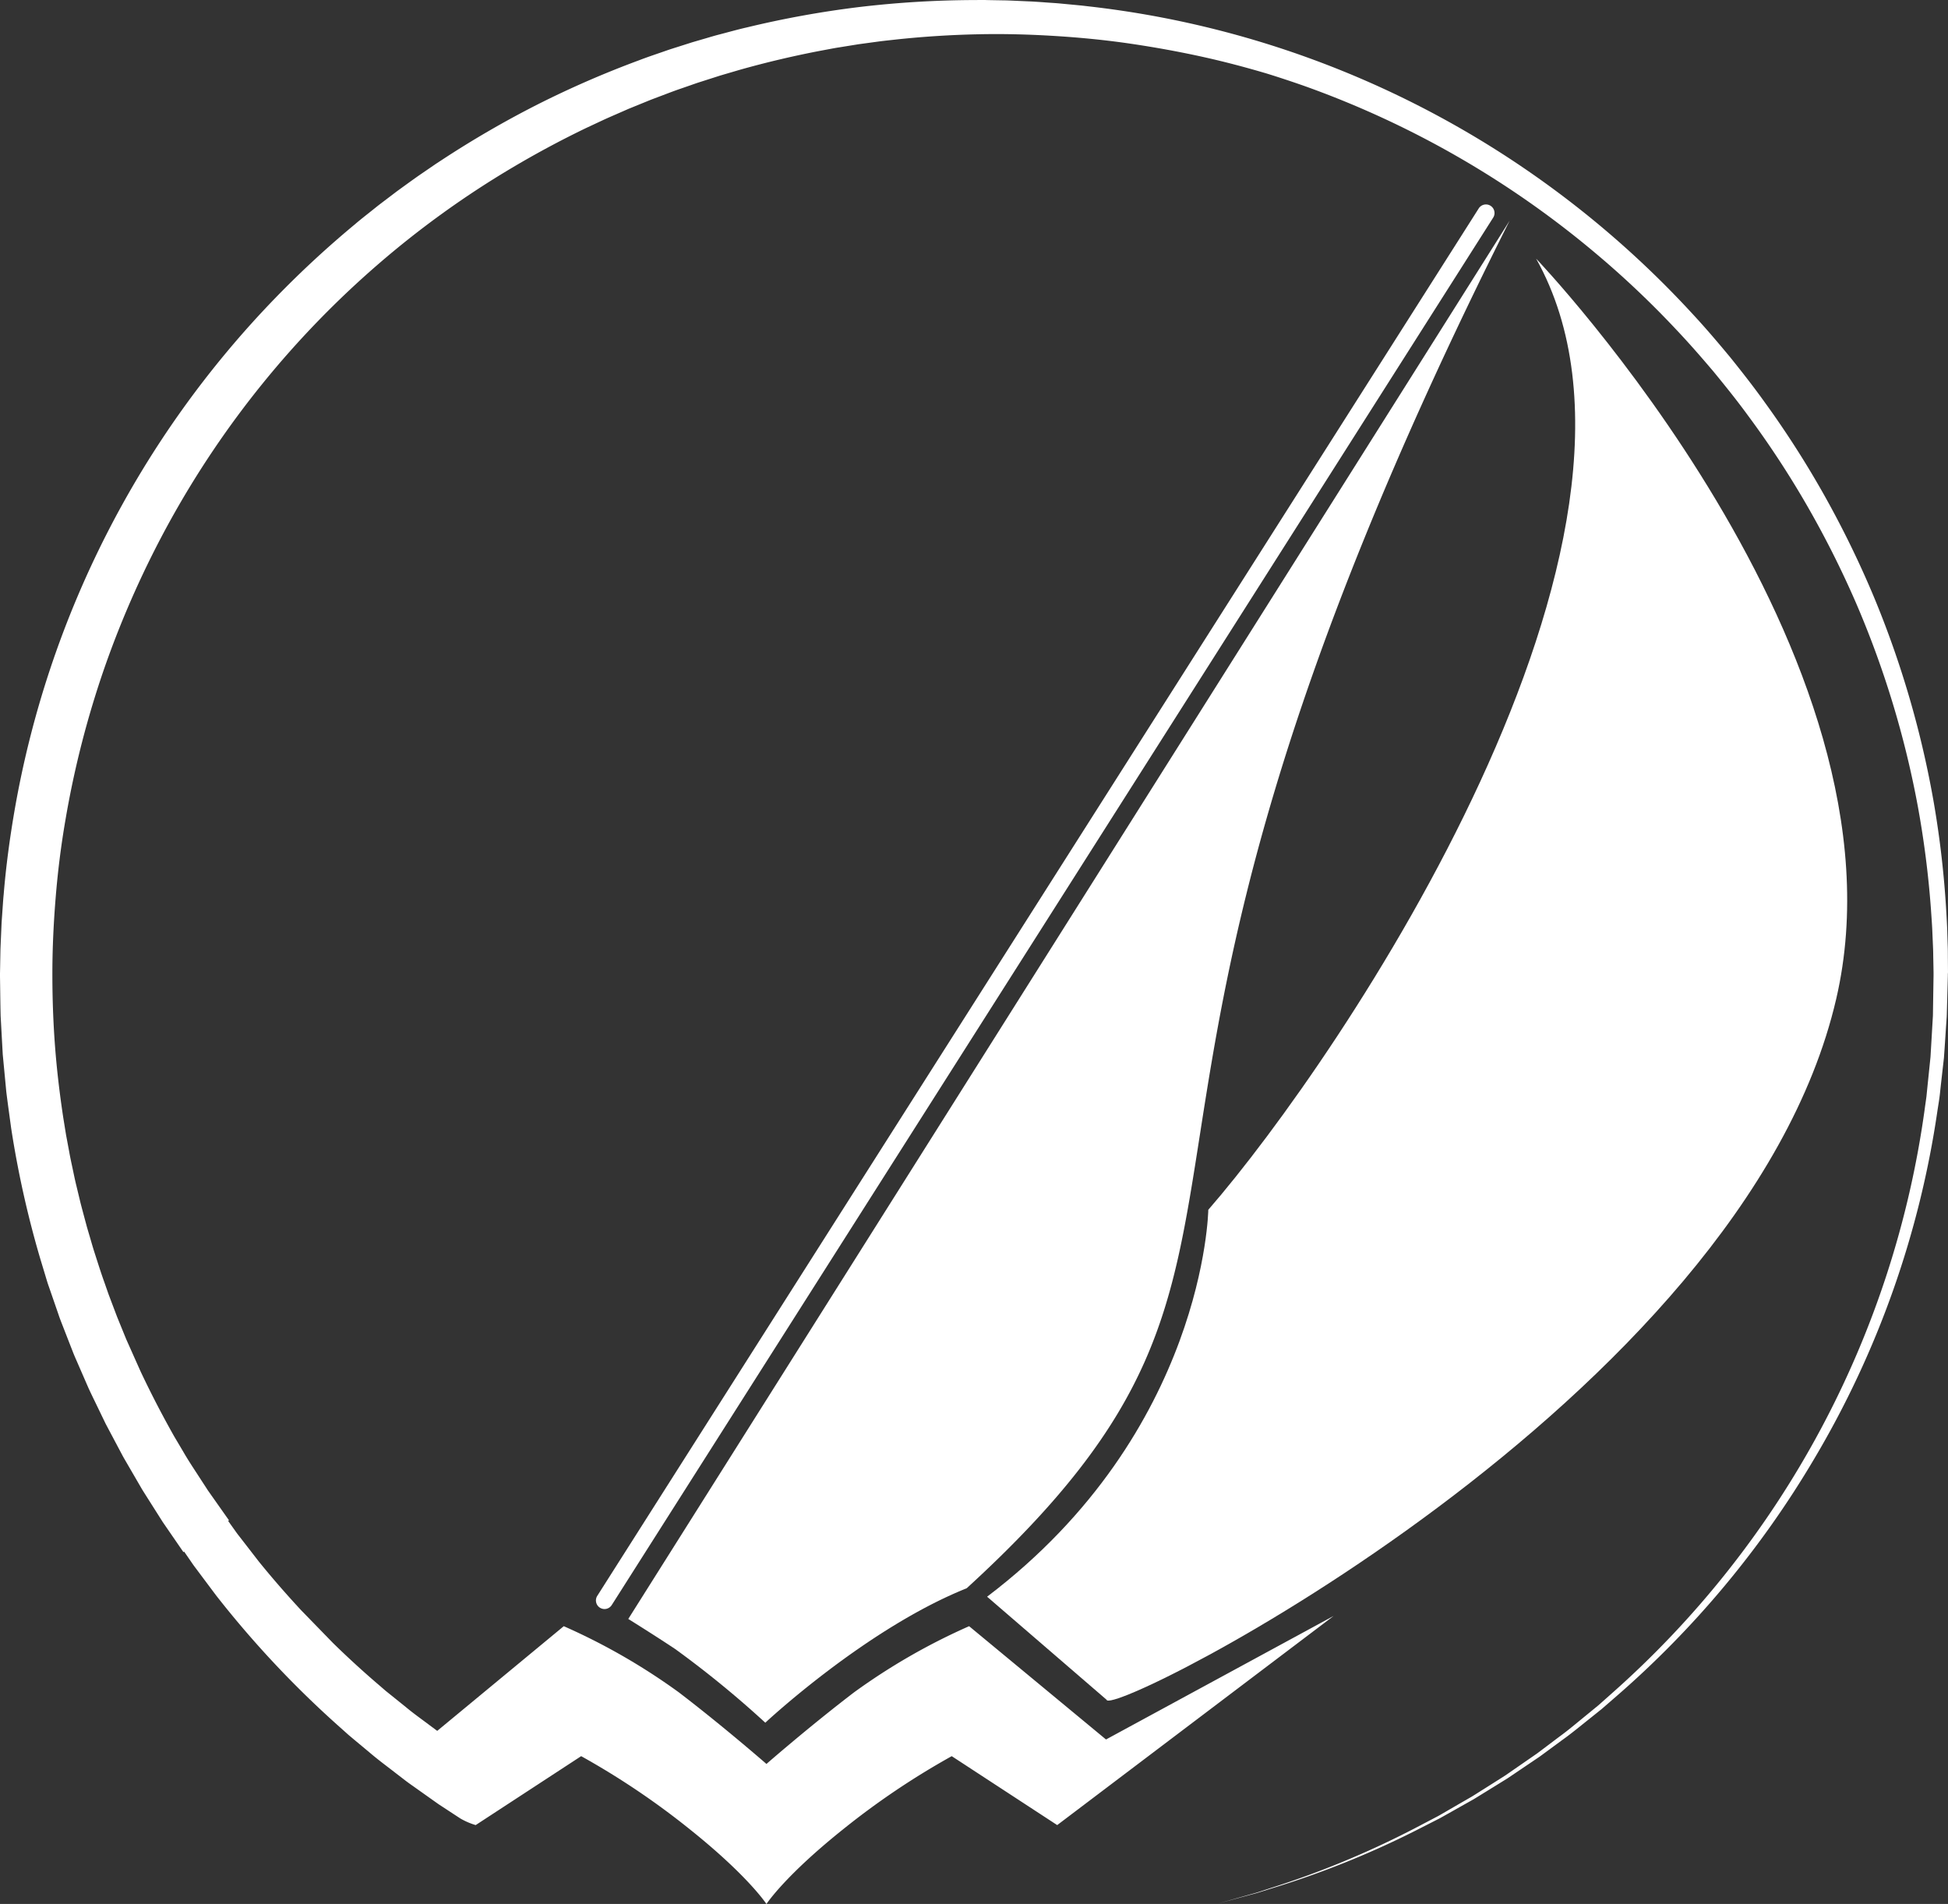 <svg xmlns="http://www.w3.org/2000/svg" xmlns:xlink="http://www.w3.org/1999/xlink" width="231.57" height="226.282" viewBox="0 0 231.57 226.282">
  <rect x="0" y="0" width="231.57" height="226.282" fill="#333333" stroke="none"/>
  <defs>
    <clipPath id="clip-path">
      <rect id="Rectangle_3" data-name="Rectangle 3" width="231.57" height="226.282" fill="none"/>
    </clipPath>
  </defs>
  <g id="Group_3" data-name="Group 3" clip-path="url(#clip-path)">
    <path id="Path_31" data-name="Path 31" d="M226.564,252.369s11.94-11.174,23.94-15.979c45.232-41.349,7.249-48.615,64.541-162.533L210.276,240.036c1.9,1.188,3.95,2.493,5.589,3.585a119.081,119.081,0,0,1,10.7,8.748" transform="translate(-135.589 -47.625)" fill="#fff"/>
    <path id="Path_32" data-name="Path 32" d="M431.3,174.534c9.464-40.784-35.671-87.975-35.671-87.975,18.5,33.109-23.24,94.943-38.974,113.039,0,0-.37,26.324-26.295,45.984l14.206,12.249c.38,2.31,75.629-35.443,86.734-83.3" transform="translate(-213.018 -55.814)" fill="#fff"/>
    <path id="Path_33" data-name="Path 33" d="M231.569,115.572q-.005-.761-.011-1.525c-.007-.509,0-1.019-.018-1.529s-.033-1.022-.049-1.533c-.022-1.024-.091-2.049-.15-3.078A115.9,115.9,0,0,0,229.9,95.5a115.283,115.283,0,0,0-7.172-24.635,117.239,117.239,0,0,0-5.765-11.824,113.65,113.65,0,0,0-7.176-11.226c-1.3-1.817-2.683-3.581-4.089-5.332-1.434-1.728-2.891-3.446-4.426-5.1a115.913,115.913,0,0,0-20.623-17.744A115.274,115.274,0,0,0,156.209,7.122a114.349,114.349,0,0,0-26.75-6.36l-.854-.1L127.75.58,126.04.418c-.57-.056-1.142-.083-1.712-.127s-1.14-.082-1.713-.114L120.887.1c-.575-.024-1.156-.055-1.712-.059L117.489.012,117.068,0l-.211,0h-.237l-.856.006a119.013,119.013,0,0,0-13.619.83A117.049,117.049,0,0,0,88.813,3.251c-1.1.248-2.178.556-3.265.838-.544.137-1.08.3-1.619.458l-1.613.47-1.6.509c-.532.172-1.067.332-1.593.52-1.053.37-2.114.715-3.152,1.117a116.587,116.587,0,0,0-12.163,5.3,118.5,118.5,0,0,0-11.318,6.571l-.68.444-.669.458-1.336.915c-.883.619-1.752,1.254-2.622,1.884L45.9,23.71c-.426.325-.857.643-1.272.98-.833.67-1.68,1.319-2.489,2.011a118.423,118.423,0,0,0-9.282,8.583,116.01,116.01,0,0,0-31.1,60.888C1.161,99.6.71,102.984.437,106.306c-.043.415-.071.829-.1,1.242s-.057.825-.085,1.236-.062.817-.078,1.232-.036.827-.054,1.238-.035.822-.053,1.23l-.013.307-.006.3q-.006.295-.011.589-.011.588-.021,1.172-.006.292-.011.583L0,115.722l0,.334c.026,1.587.037,3.154.076,4.7q.127,2.317.251,4.569.214,2.247.421,4.429c.179,1.45.384,2.875.571,4.279a118.609,118.609,0,0,0,3.445,15.491l.527,1.744c.178.574.334,1.149.536,1.7l1.128,3.264c.175.535.388,1.05.585,1.562l.591,1.518.578,1.48c.193.486.41.954.61,1.423l1.188,2.727c.4.875.82,1.713,1.212,2.532l.583,1.207c.1.2.188.4.287.587l.3.568,1.155,2.176.547,1.029c.182.335.376.654.558.972l1.057,1.82.494.85c.082.139.158.276.241.41l.251.4.94,1.485.838,1.32.38.6.358.52,1.156,1.68.943,1.371.085-.059.916,1.329c.153.229.315.45.481.667l.489.654,1.919,2.564a119.252,119.252,0,0,0,14.92,15.842c.282.252.556.5.834.746l.835.7,1.6,1.332c1.022.879,2.042,1.623,2.968,2.345l1.344,1.034c.431.331.874.629,1.283.924l2.244,1.592c.167.116.332.24.487.341l.45.294.811.531,1.263.827a8.416,8.416,0,0,0,1.812.779l12.539-8.192a91.845,91.845,0,0,1,12.948,8.721c6.94,5.549,9.077,8.853,9.077,8.853s2.137-3.3,9.077-8.853a91.831,91.831,0,0,1,12.948-8.721l12.539,8.192,32.86-24.856-27.059,14.682-16.272-13.464a74.237,74.237,0,0,0-13.693,7.873c-5.354,4.091-10.4,8.5-10.4,8.5s-5.046-4.406-10.4-8.5a74.237,74.237,0,0,0-13.693-7.873L51.976,205.714l-.932-.693c-.882-.666-1.856-1.348-2.829-2.16l-1.527-1.229-.8-.642c-.265-.223-.527-.457-.8-.689-1.741-1.485-3.589-3.159-5.5-5.028L35.8,191.38c-1.655-1.783-3.337-3.7-5.023-5.78l-1.852-2.392-.473-.61c-.159-.2-.317-.408-.465-.622l-.865-1.213.1-.071-.959-1.36-1.175-1.667-.364-.516-.354-.546-.781-1.2c-.552-.855-1.184-1.789-1.82-2.895L20.757,170.8l-.04-.067c-1.39-2.463-2.736-5.045-4.011-7.75l-1.513-3.391L15,159.159l-.168-.412-.366-.9-.367-.9-.184-.453-.168-.442-.671-1.774-.169-.446-.16-.457-.32-.917c-.443-1.221-.829-2.474-1.236-3.732-.2-.63-.376-1.27-.567-1.908l-.283-.961-.261-.971c-.171-.65-.351-1.3-.518-1.957l-.476-1.984c-.168-.662-.3-1.336-.443-2.008s-.293-1.347-.413-2.03l-.383-2.052-.335-2.075c-.419-2.781-.759-5.614-.976-8.494s-.316-5.8-.31-8.761.152-5.946.4-8.955.623-6.04,1.146-9.072a112.681,112.681,0,0,1,4.654-18.149A113.926,113.926,0,0,1,20.275,61.8,111.824,111.824,0,0,1,44.951,31.407,110.474,110.474,0,0,1,61,19.863q4.251-2.517,8.69-4.655l2.227-1.041c.747-.335,1.5-.657,2.248-.987l.544-.239.575-.234,1.149-.468c.383-.153.767-.317,1.147-.462l1.137-.429c.757-.287,1.511-.577,2.284-.838l1.151-.4c.383-.135.767-.269,1.154-.39l2.317-.742,2.329-.684q4.668-1.313,9.386-2.224l1.178-.221c.392-.073.784-.15,1.179-.209l2.358-.38,2.36-.321c.785-.105,1.573-.179,2.358-.27q4.713-.491,9.388-.592c3.112-.073,6.2.011,9.256.2s6.074.487,9.042.925,5.89.972,8.754,1.61c2.514.562,4.978,1.218,7.393,1.933q2.255.7,4.481,1.483A112.417,112.417,0,0,1,189.677,30.1a110.937,110.937,0,0,1,9.627,9.116c1.518,1.6,2.96,3.26,4.381,4.933,1.393,1.7,2.766,3.4,4.057,5.168a111.059,111.059,0,0,1,7.148,10.906,114.922,114.922,0,0,1,5.781,11.522,113.145,113.145,0,0,1,7.314,24.1,113.913,113.913,0,0,1,1.556,12.186c.069,1.012.149,2.02.182,3.028l.066,1.51c.025.5.023,1,.035,1.506s.018,1,.028,1.5l0,.188,0,.17-.006.378-.012.754q-.023,1.507-.047,3.005c-.005.249,0,.5-.015.747l-.044.738-.086,1.473-.086,1.468-.043.732-.021.366-.037.365-.3,2.914q-.074.726-.147,1.45c-.062.481-.137.959-.2,1.438a113.317,113.317,0,0,1-37.261,69.549l-1.532,1.361-1.559,1.277c-1.033.841-2.031,1.691-3.073,2.447l-1.528,1.151-.753.568-.375.281-.383.265-3,2.076-.367.254-.374.239-.744.471-1.464.927c-.484.3-.959.611-1.435.9l-1.437.829-1.4.811-.689.4c-.228.132-.454.266-.687.383l-2.7,1.415a107.61,107.61,0,0,1-16.974,7.021l-1.425.467c-.445.147-.869.251-1.258.365l-1.963.553-1.6.451,1.607-.433,1.97-.53c.39-.11.816-.209,1.262-.351l1.43-.45a107.727,107.727,0,0,0,17.08-6.838l2.724-1.387c.235-.115.462-.246.693-.376l.7-.391,1.418-.8,1.451-.816c.481-.289.961-.591,1.45-.891l1.48-.914.752-.465.378-.235.371-.25,3.036-2.05.388-.262.38-.278.763-.561,1.548-1.139c1.055-.748,2.067-1.59,3.115-2.423l1.581-1.266,1.555-1.35A114.368,114.368,0,0,0,215.7,173.325a112.755,112.755,0,0,0,14.62-41.349c.074-.484.156-.969.224-1.455s.111-.978.166-1.468q.166-1.471.334-2.951l.042-.37.026-.373.053-.747q.052-.748.1-1.5t.1-1.5l.053-.754c.014-.251.016-.5.024-.749q.04-1.5.081-3l.02-.754.01-.377,0-.207Z" fill="#fff"/>
    <path id="Path_34" data-name="Path 34" d="M305.822,68.57a1.02,1.02,0,0,0-1.406.314L199.647,233.76a1.019,1.019,0,1,0,1.72,1.092L306.136,69.977a1.019,1.019,0,0,0-.314-1.406" transform="translate(-128.632 -44.113)" fill="#fff"/>
  </g>
</svg>
